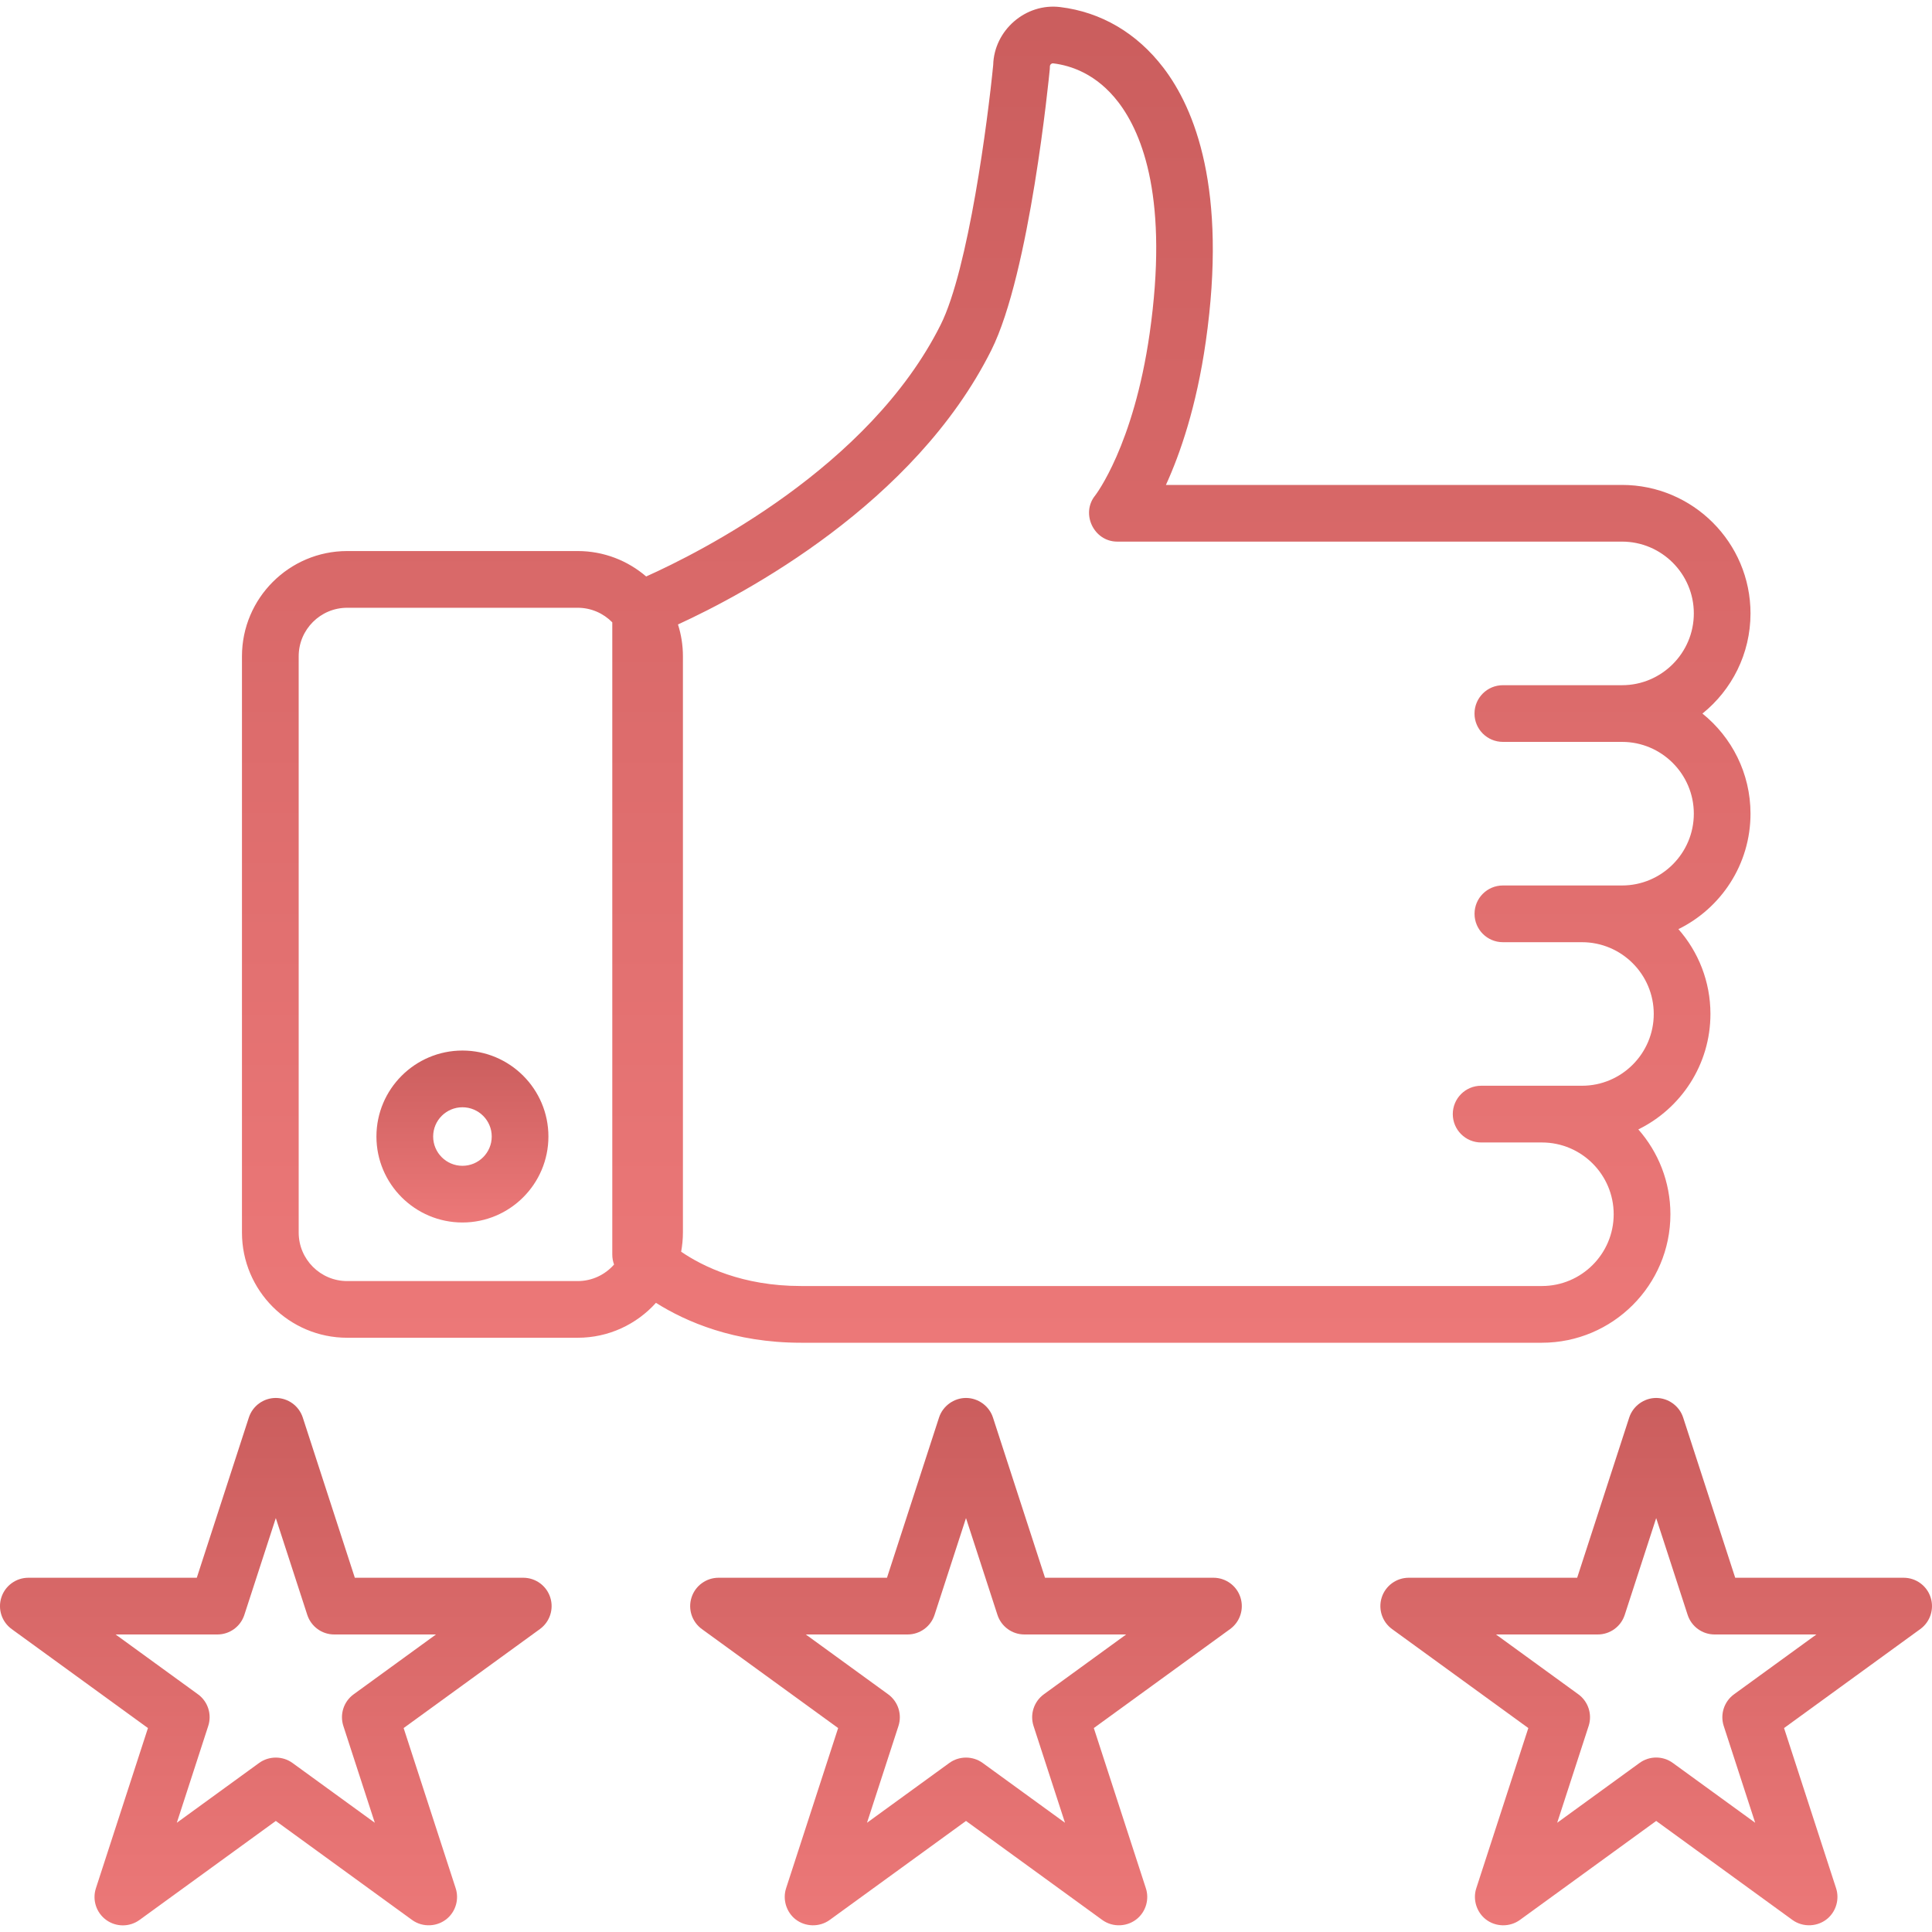 <svg width="50" height="50" viewBox="0 0 50 50" fill="none" xmlns="http://www.w3.org/2000/svg">
<g clip-path="url(#clip0)">
<path d="M11.968 27.188C10.741 27.188 9.742 28.186 9.742 29.413C9.742 30.64 10.741 31.638 11.968 31.638C13.195 31.638 14.193 30.64 14.193 29.413C14.193 28.186 13.195 27.188 11.968 27.188ZM11.968 30.171C11.55 30.171 11.21 29.831 11.21 29.413C11.21 28.995 11.55 28.656 11.968 28.656C12.386 28.656 12.726 28.995 12.726 29.413C12.726 29.831 12.386 30.171 11.968 30.171Z" fill="url(#paint0_linear)"/>
<path d="M32.102 41.339C32.004 41.037 31.722 40.832 31.404 40.832H27.045L25.698 36.686C25.601 36.387 25.314 36.179 25 36.179C24.686 36.179 24.399 36.387 24.302 36.686L22.955 40.832H18.596C18.278 40.832 17.996 41.037 17.898 41.339C17.799 41.642 17.907 41.973 18.164 42.16L21.691 44.722L20.344 48.868C20.25 49.157 20.349 49.483 20.587 49.671C20.843 49.872 21.21 49.879 21.473 49.688L25 47.126L28.526 49.688C28.802 49.889 29.19 49.869 29.445 49.643C29.661 49.452 29.745 49.142 29.655 48.868L28.308 44.722L31.835 42.16C32.093 41.973 32.2 41.642 32.102 41.339ZM27.015 43.848C26.758 44.035 26.65 44.366 26.748 44.668L27.562 47.173L25.431 45.625C25.177 45.44 24.823 45.44 24.569 45.625L22.438 47.173L23.252 44.668C23.35 44.366 23.242 44.035 22.985 43.848L20.854 42.3H23.488C23.806 42.3 24.088 42.095 24.186 41.793L25 39.288L25.814 41.793C25.912 42.095 26.194 42.3 26.512 42.3H29.145L27.015 43.848Z" fill="url(#paint1_linear)"/>
<path d="M49.964 41.339C49.866 41.037 49.584 40.832 49.266 40.832H44.907L43.56 36.686C43.463 36.387 43.176 36.179 42.862 36.179C42.548 36.179 42.261 36.387 42.164 36.686L40.817 40.832H36.458C36.14 40.832 35.858 41.037 35.76 41.339C35.662 41.641 35.769 41.973 36.026 42.16L39.553 44.722L38.206 48.868C38.112 49.157 38.211 49.482 38.45 49.671C38.705 49.872 39.072 49.879 39.335 49.688L42.862 47.126L46.388 49.688C46.664 49.888 47.052 49.869 47.307 49.643C47.523 49.451 47.607 49.142 47.518 48.868L46.171 44.722L49.697 42.16C49.955 41.973 50.062 41.641 49.964 41.339ZM44.877 43.848C44.62 44.035 44.512 44.366 44.61 44.668L45.424 47.173L43.293 45.625C43.036 45.438 42.688 45.438 42.431 45.625L40.3 47.173L41.114 44.668C41.212 44.366 41.104 44.035 40.847 43.848L38.716 42.3H41.35C41.668 42.3 41.95 42.095 42.048 41.793L42.862 39.288L43.676 41.793C43.774 42.095 44.056 42.3 44.374 42.3H47.008L44.877 43.848Z" fill="url(#paint2_linear)"/>
<path d="M14.24 41.339C14.142 41.037 13.86 40.832 13.542 40.832H9.183L7.836 36.686C7.737 36.384 7.456 36.179 7.138 36.179C6.82 36.179 6.538 36.384 6.44 36.686L5.093 40.832H0.734C0.416 40.832 0.134 41.037 0.036 41.339C-0.063 41.642 0.045 41.973 0.302 42.16L3.829 44.722L2.482 48.868C2.384 49.17 2.491 49.501 2.748 49.688C3.006 49.875 3.354 49.875 3.611 49.688L7.138 47.126L10.664 49.688C10.94 49.889 11.328 49.869 11.583 49.643C11.799 49.452 11.883 49.142 11.793 48.868L10.446 44.722L13.973 42.16C14.23 41.973 14.338 41.642 14.24 41.339ZM9.153 43.848C8.895 44.035 8.788 44.366 8.886 44.668L9.7 47.173L7.569 45.625C7.315 45.44 6.961 45.44 6.706 45.625L4.576 47.173L5.389 44.668C5.488 44.366 5.38 44.034 5.123 43.848L2.992 42.3H5.626C5.944 42.3 6.226 42.095 6.324 41.792L7.138 39.288L7.952 41.792C8.05 42.095 8.332 42.3 8.649 42.3H11.283L9.153 43.848Z" fill="url(#paint3_linear)"/>
<path d="M44.059 18.467C44.817 17.857 45.303 16.921 45.303 15.875C45.303 14.041 43.811 12.55 41.978 12.55H30.174C30.54 11.749 30.964 10.531 31.206 8.837C31.768 4.9 30.919 2.811 30.107 1.751C29.42 0.854 28.497 0.312 27.437 0.183C26.544 0.073 25.727 0.783 25.704 1.681C25.566 3.092 25.064 6.965 24.344 8.405C22.494 12.104 18.085 14.309 16.723 14.919C16.246 14.51 15.627 14.261 14.951 14.261H8.985C7.484 14.261 6.262 15.483 6.262 16.984V31.899C6.262 33.4 7.484 34.621 8.985 34.621H14.951C15.754 34.621 16.477 34.272 16.976 33.717C17.75 34.206 19 34.75 20.726 34.75H39.904C41.738 34.75 43.23 33.258 43.23 31.425C43.23 30.584 42.916 29.816 42.4 29.229C43.504 28.688 44.266 27.552 44.266 26.241C44.266 25.401 43.953 24.632 43.437 24.046C44.541 23.505 45.303 22.369 45.303 21.058C45.303 20.012 44.817 19.077 44.059 18.467ZM14.951 33.154H8.985C8.293 33.154 7.73 32.591 7.73 31.899V16.984C7.73 16.292 8.293 15.729 8.985 15.729H14.951C15.301 15.729 15.618 15.874 15.846 16.106V32.471C15.846 32.559 15.862 32.645 15.892 32.726C15.662 32.988 15.326 33.154 14.951 33.154ZM38.895 19.2H41.978C43.002 19.2 43.836 20.034 43.836 21.058C43.836 22.082 43.002 22.916 41.978 22.916H38.895C38.489 22.916 38.161 23.244 38.161 23.65C38.161 24.055 38.489 24.384 38.895 24.384H40.941C41.966 24.384 42.799 25.217 42.799 26.241C42.799 27.265 41.966 28.099 40.941 28.099H38.332C37.927 28.099 37.598 28.427 37.598 28.833C37.598 29.238 37.927 29.567 38.332 29.567H39.905C40.929 29.567 41.762 30.4 41.762 31.425C41.762 32.449 40.929 33.282 39.905 33.282H20.727C19.212 33.282 18.185 32.775 17.628 32.394C17.657 32.233 17.674 32.068 17.674 31.899V16.984C17.674 16.697 17.629 16.42 17.546 16.161C19.266 15.371 23.668 13.038 25.656 9.061C26.651 7.072 27.147 2.007 27.168 1.792C27.17 1.769 27.171 1.745 27.171 1.722C27.171 1.697 27.18 1.675 27.199 1.659C27.226 1.636 27.251 1.639 27.259 1.64C27.719 1.696 28.384 1.916 28.942 2.644C29.582 3.48 30.243 5.197 29.753 8.629C29.337 11.538 28.352 12.811 28.346 12.819C27.961 13.289 28.308 14.017 28.914 14.017H41.978C43.002 14.017 43.836 14.851 43.836 15.875C43.836 16.899 43.002 17.733 41.978 17.733H38.894C38.489 17.733 38.16 18.061 38.16 18.467C38.16 18.872 38.489 19.2 38.895 19.2Z" fill="url(#paint4_linear)"/>
</g>
<defs>
<linearGradient id="paint0_linear" x1="11.968" y1="31.638" x2="11.968" y2="27.101" gradientUnits="userSpaceOnUse">
<stop stop-color="#EC7878"/>
<stop offset="1" stop-color="#CA5D5D"/>
</linearGradient>
<linearGradient id="paint1_linear" x1="25" y1="49.827" x2="25" y2="35.913" gradientUnits="userSpaceOnUse">
<stop stop-color="#EC7878"/>
<stop offset="1" stop-color="#CA5D5D"/>
</linearGradient>
<linearGradient id="paint2_linear" x1="42.862" y1="49.827" x2="42.862" y2="35.913" gradientUnits="userSpaceOnUse">
<stop stop-color="#EC7878"/>
<stop offset="1" stop-color="#CA5D5D"/>
</linearGradient>
<linearGradient id="paint3_linear" x1="7.138" y1="49.828" x2="7.138" y2="35.913" gradientUnits="userSpaceOnUse">
<stop stop-color="#EC7878"/>
<stop offset="1" stop-color="#CA5D5D"/>
</linearGradient>
<linearGradient id="paint4_linear" x1="25.783" y1="34.75" x2="25.783" y2="-0.502" gradientUnits="userSpaceOnUse">
<stop stop-color="#EC7878"/>
<stop offset="1" stop-color="#CA5D5D"/>
</linearGradient>
<clipPath id="clip0">
<rect width="50" height="50" fill="white"/>
</clipPath>
</defs>
</svg>
